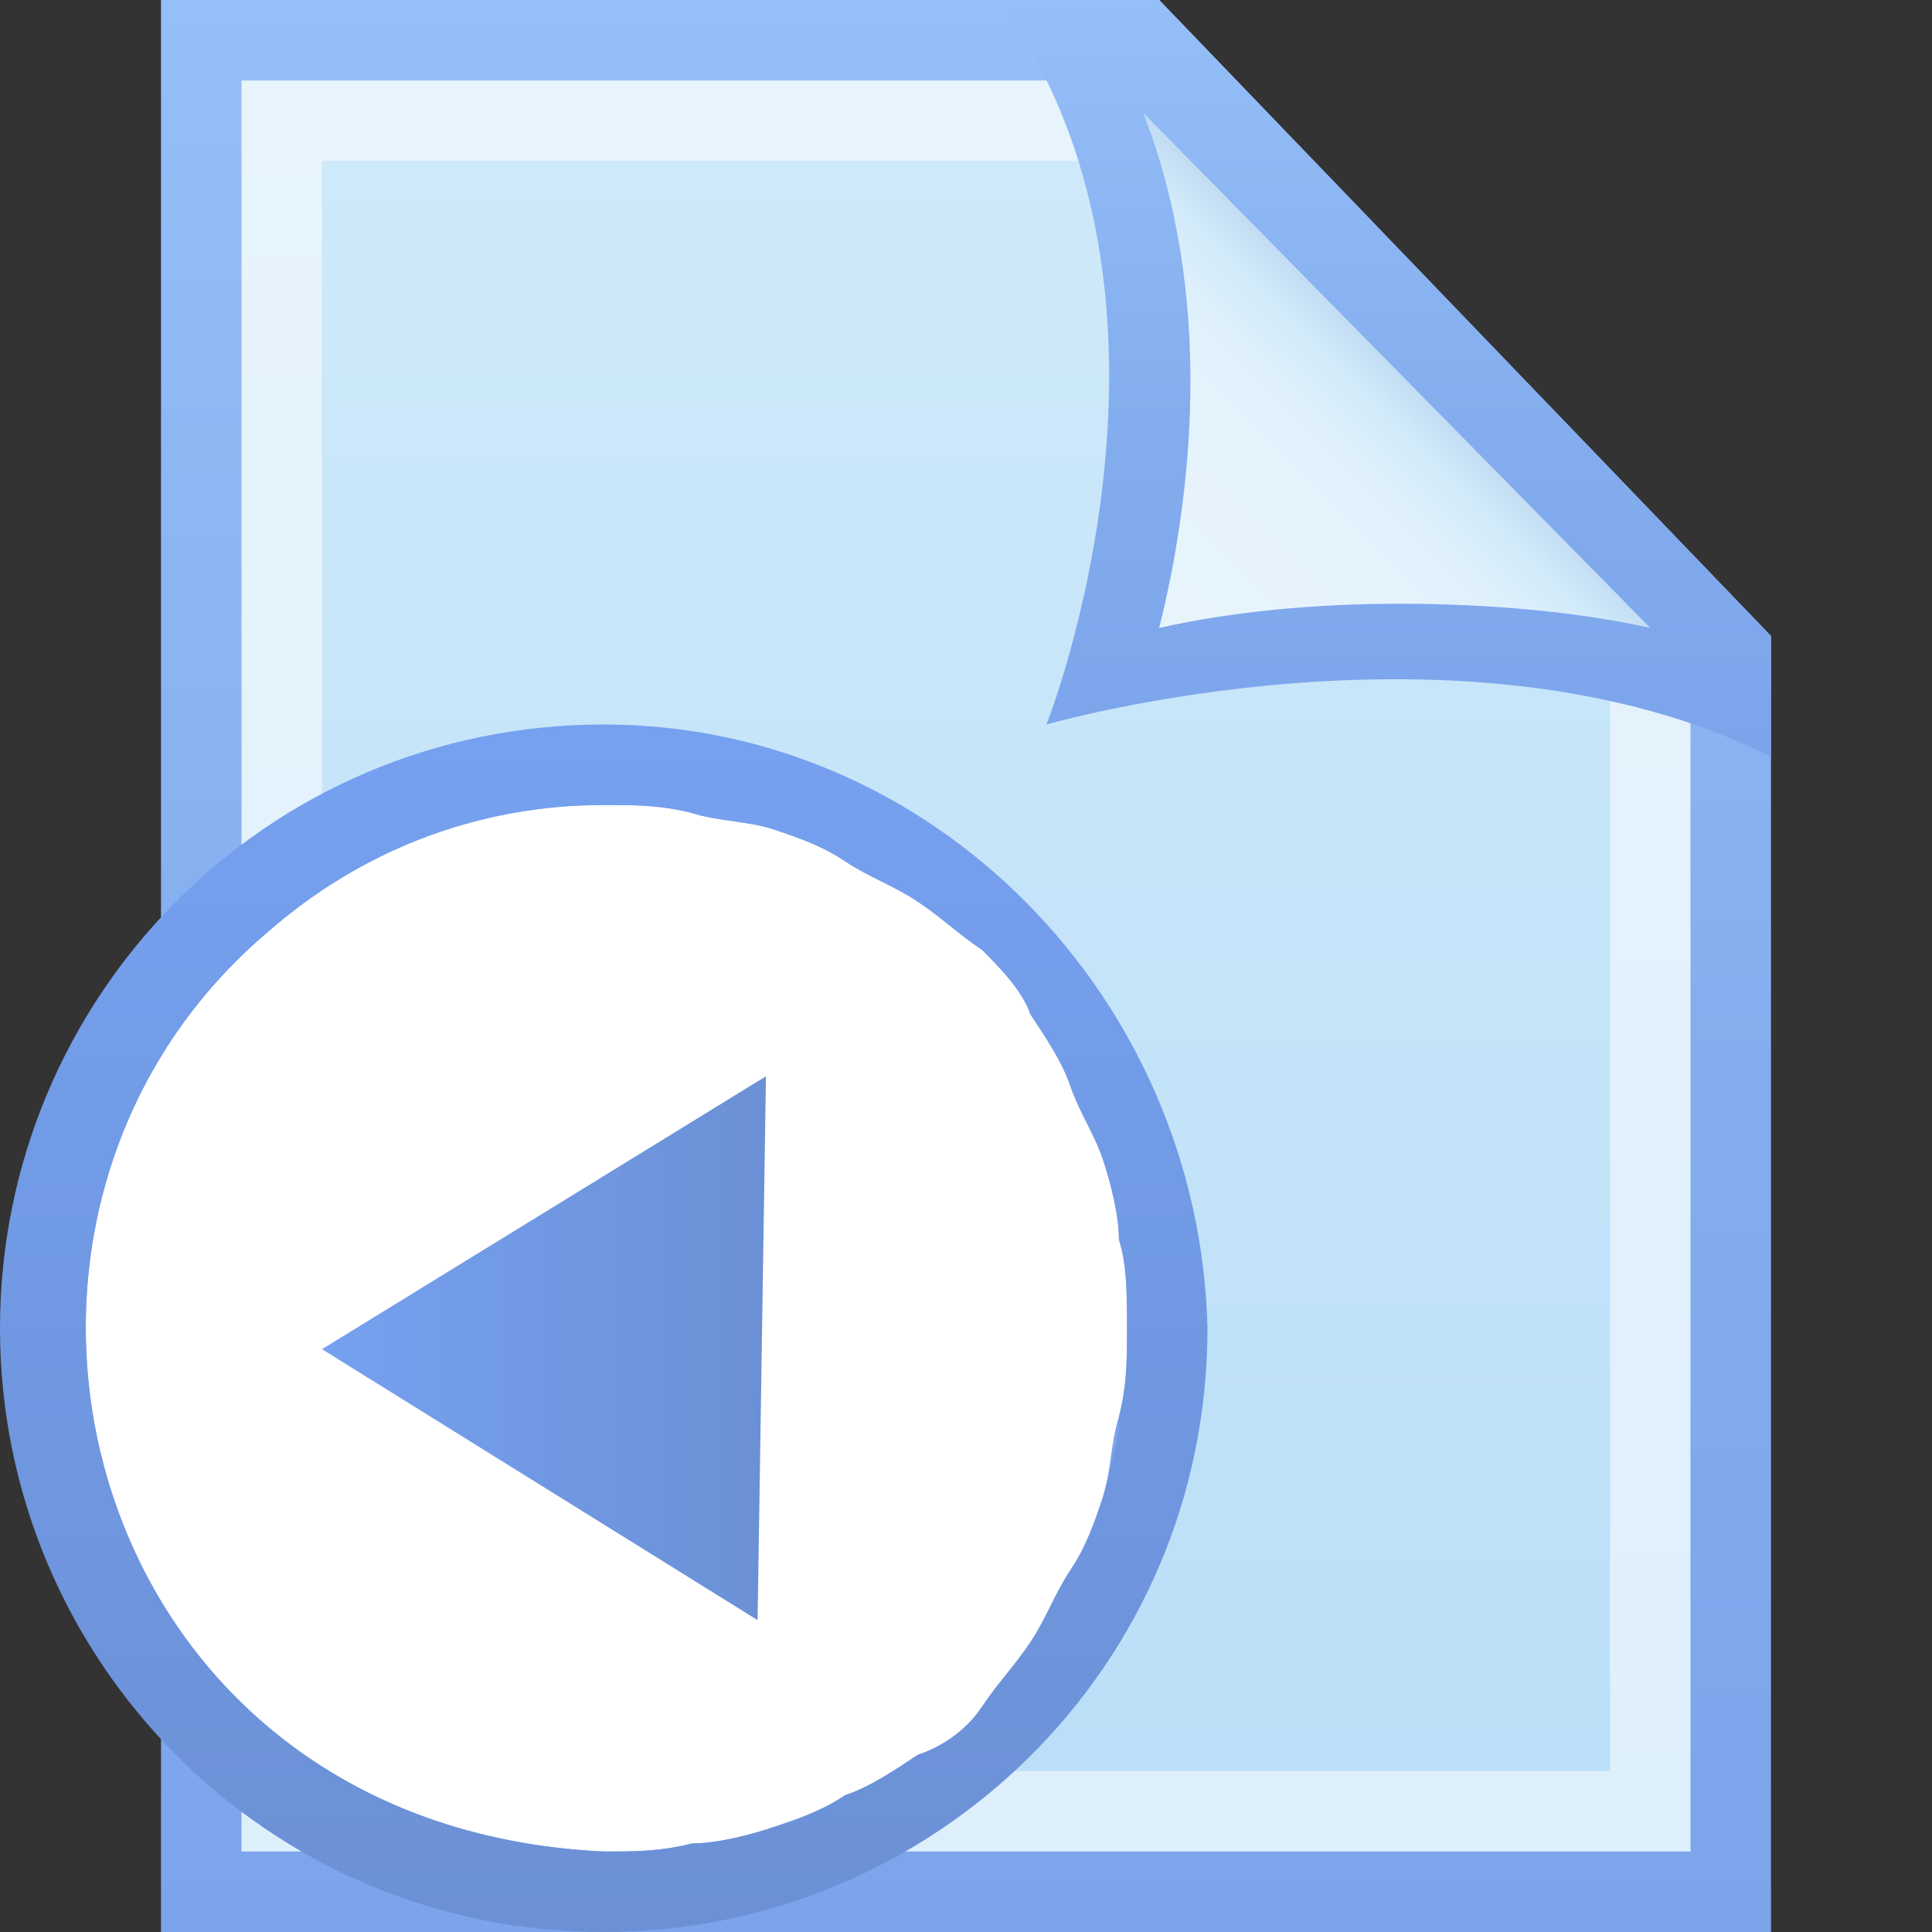 <?xml version="1.0" encoding="utf-8"?>
<!-- Generator: Adobe Illustrator 16.0.0, SVG Export Plug-In . SVG Version: 6.00 Build 0)  -->
<!DOCTYPE svg PUBLIC "-//W3C//DTD SVG 1.1//EN" "http://www.w3.org/Graphics/SVG/1.1/DTD/svg11.dtd">
<svg version="1.1" xmlns="http://www.w3.org/2000/svg" xmlns:xlink="http://www.w3.org/1999/xlink" x="0px" y="0px" width="24px"
	 height="24px" viewBox="0 0 24 24" enable-background="new 0 0 24 24" xml:space="preserve">
<rect x="0" y="0" width="24" height="24" fill="#333333" stroke="none"/>
<g id="Layer_1">
	
		<linearGradient id="SVGID_1_" gradientUnits="userSpaceOnUse" x1="11.86" y1="23.055" x2="11.86" y2="-0.945" gradientTransform="matrix(1 0 0 -1 0.14 23.055)">
		<stop  offset="0" style="stop-color:#95BFF8"/>
		<stop  offset="0.557" style="stop-color:#84ADEF"/>
		<stop  offset="1" style="stop-color:#7CA4EB"/>
	</linearGradient>
	<polygon fill="url(#SVGID_1_)" points="14.4,0 13.4,0 3,0 2,0 2,24 3,24 21,24 22,24 22,7.9 	"/>
	
		<linearGradient id="SVGID_2_" gradientUnits="userSpaceOnUse" x1="11.86" y1="22.055" x2="11.86" y2="0.055" gradientTransform="matrix(1 0 0 -1 0.14 23.055)">
		<stop  offset="0" style="stop-color:#E7F4FC"/>
		<stop  offset="1" style="stop-color:#DEEFFC"/>
	</linearGradient>
	<polygon fill="url(#SVGID_2_)" points="14,1 13,1 4,1 3,1 3,23 4,23 20,23 21,23 21,8.3 	"/>
	
		<linearGradient id="SVGID_3_" gradientUnits="userSpaceOnUse" x1="11.86" y1="21.055" x2="11.86" y2="1.055" gradientTransform="matrix(1 0 0 -1 0.14 23.055)">
		<stop  offset="0" style="stop-color:#CEE9F9"/>
		<stop  offset="1" style="stop-color:#BBDFF8"/>
	</linearGradient>
	<polygon fill="url(#SVGID_3_)" points="13.6,2 12.6,2 5,2 4,2 4,22 5,22 19,22 20,22 20,8.7 	"/>
	
		<linearGradient id="SVGID_4_" gradientUnits="userSpaceOnUse" x1="17.06" y1="23.055" x2="17.06" y2="13.695" gradientTransform="matrix(1 0 0 -1 0.14 23.055)">
		<stop  offset="0" style="stop-color:#95BFF8"/>
		<stop  offset="0.557" style="stop-color:#84ADEF"/>
		<stop  offset="1" style="stop-color:#7CA4EB"/>
	</linearGradient>
	<path fill="url(#SVGID_4_)" d="M13,9c0,0,5.2-1.5,9,0.4c0-0.1,0-1.5,0-1.5L14.4,0c0,0-1.801,0-2,0C15.1,3.7,13,9,13,9z"/>
	
		<linearGradient id="SVGID_5_" gradientUnits="userSpaceOnUse" x1="14.208" y1="15.451" x2="17.335" y2="18.579" gradientTransform="matrix(1 0 0 -1 0.14 23.055)">
		<stop  offset="0" style="stop-color:#E7F4FC"/>
		<stop  offset="0.518" style="stop-color:#E5F3FC"/>
		<stop  offset="0.705" style="stop-color:#DEF0FB"/>
		<stop  offset="0.837" style="stop-color:#D3EBFA"/>
		<stop  offset="0.872" style="stop-color:#CEE9F9"/>
		<stop  offset="1" style="stop-color:#BDD8F0"/>
	</linearGradient>
	<path fill="url(#SVGID_5_)" d="M20.5,7.8c-0.9-0.2-2-0.3-3.1-0.3c-1.101,0-2.101,0.1-3,0.3C14.8,6.2,15.1,3.7,14.2,1.4L20.5,7.8z"
		/>
	
		<radialGradient id="SVGID_6_" cx="7.391" cy="6.555" r="7" gradientTransform="matrix(1 0 0 -1 0.14 23.055)" gradientUnits="userSpaceOnUse">
		<stop  offset="0" style="stop-color:#8BB4F0"/>
		<stop  offset="0.077" style="stop-color:#88B1EF"/>
		<stop  offset="0.488" style="stop-color:#7FA7EC"/>
		<stop  offset="1" style="stop-color:#7CA4EB"/>
	</radialGradient>
	<path fill="url(#SVGID_6_)" d="M7.5,23.5C0.4,23.2-1.6,15.1,3,11.2c1.8-1.6,3.8-1.7,4.6-1.7c0.4,0,0.8,0,1.1,0.1
		c0.3,0,0.7,0.1,1,0.2c0.3,0.1,0.7,0.3,1,0.4c0.3,0.2,0.6,0.4,0.9,0.6c0.3,0.2,0.6,0.4,0.8,0.7c0.3,0.3,0.5,0.5,0.7,0.8
		c0.2,0.3,0.4,0.601,0.601,0.9s0.3,0.7,0.399,1c0.101,0.3,0.2,0.7,0.301,1.1c0.1,0.4,0.1,0.8,0.1,1.101c0,0.3,0,0.8-0.1,1.1
		C14.3,17.9,14.3,18.2,14.1,18.6c-0.1,0.301-0.3,0.7-0.399,1C13.5,19.9,13.3,20.2,13.1,20.5c-0.199,0.3-0.399,0.6-0.7,0.8
		c-0.3,0.3-0.5,0.5-0.8,0.7c-0.3,0.2-0.6,0.4-0.9,0.6c-0.3,0.2-0.7,0.301-1,0.4c-0.3,0.1-0.7,0.2-1.1,0.3
		C8.3,23.5,7.9,23.5,7.5,23.5"/>
	<path fill="#FFFFFF" d="M7.5,23C1,22.7-0.9,15.2,3.3,11.6C5,10.1,6.8,10,7.5,10c0.4,0,0.7,0,1.1,0.1c0.3,0.1,0.7,0.1,1,0.2
		c0.3,0.1,0.6,0.2,0.9,0.4c0.3,0.2,0.6,0.3,0.9,0.5c0.3,0.2,0.5,0.4,0.8,0.6c0.2,0.2,0.5,0.5,0.6,0.8c0.2,0.301,0.4,0.601,0.5,0.9
		c0.101,0.3,0.3,0.6,0.4,0.9c0.1,0.3,0.2,0.699,0.2,1C14,15.7,14,16.1,14,16.5s0,0.7-0.1,1.1c-0.101,0.301-0.101,0.7-0.2,1
		C13.6,18.9,13.5,19.2,13.3,19.5s-0.3,0.6-0.5,0.9c-0.2,0.3-0.4,0.5-0.6,0.8c-0.2,0.3-0.5,0.5-0.8,0.6c-0.3,0.2-0.6,0.4-0.9,0.5
		c-0.3,0.2-0.6,0.3-0.9,0.4c-0.3,0.1-0.7,0.2-1,0.2C8.2,23,7.9,23,7.5,23"/>
	
		<linearGradient id="SVGID_7_" gradientUnits="userSpaceOnUse" x1="7.36" y1="14.021" x2="7.36" y2="-0.912" gradientTransform="matrix(1 0 0 -1 0.14 23.055)">
		<stop  offset="0" style="stop-color:#76A1F0"/>
		<stop  offset="1" style="stop-color:#6B90D5"/>
	</linearGradient>
	<path fill="url(#SVGID_7_)" d="M7.5,9C3.3,9,0,12.4,0,16.5C0,20.6,3.3,24,7.5,24c4.1,0,7.5-3.3,7.5-7.5C14.9,12.4,11.6,9,7.5,9z
		 M13.7,18.6C13.6,18.9,13.5,19.2,13.3,19.5s-0.3,0.6-0.5,0.9c-0.2,0.3-0.4,0.5-0.6,0.8c-0.2,0.3-0.5,0.5-0.8,0.6
		c-0.3,0.2-0.6,0.4-0.9,0.5c-0.3,0.2-0.6,0.3-0.9,0.4c-0.3,0.1-0.7,0.2-1,0.2C8.2,23,7.9,23,7.5,23C1,22.7-0.9,15.2,3.3,11.6
		C5,10.1,6.8,10,7.5,10c0.4,0,0.7,0,1.1,0.1c0.3,0.1,0.7,0.1,1,0.2c0.3,0.1,0.6,0.2,0.9,0.4c0.3,0.2,0.6,0.3,0.9,0.5
		c0.3,0.2,0.5,0.4,0.8,0.6c0.2,0.2,0.5,0.5,0.6,0.8c0.2,0.301,0.4,0.601,0.5,0.9c0.101,0.3,0.3,0.6,0.4,0.9c0.1,0.3,0.2,0.699,0.2,1
		C14,15.7,14,16.1,14,16.5s0,0.7-0.1,1.1C13.9,17.9,13.8,18.2,13.7,18.6z"/>
</g>
<g id="Layer_2">
	<linearGradient id="SVGID_8_" gradientUnits="userSpaceOnUse" x1="4" y1="16.748" x2="9.515" y2="16.748">
		<stop  offset="0" style="stop-color:#76A1F0"/>
		<stop  offset="1" style="stop-color:#6B90D5"/>
	</linearGradient>
	<polygon fill="url(#SVGID_8_)" points="9.411,20.126 4,16.76 9.515,13.37 	"/>
</g>
</svg>
